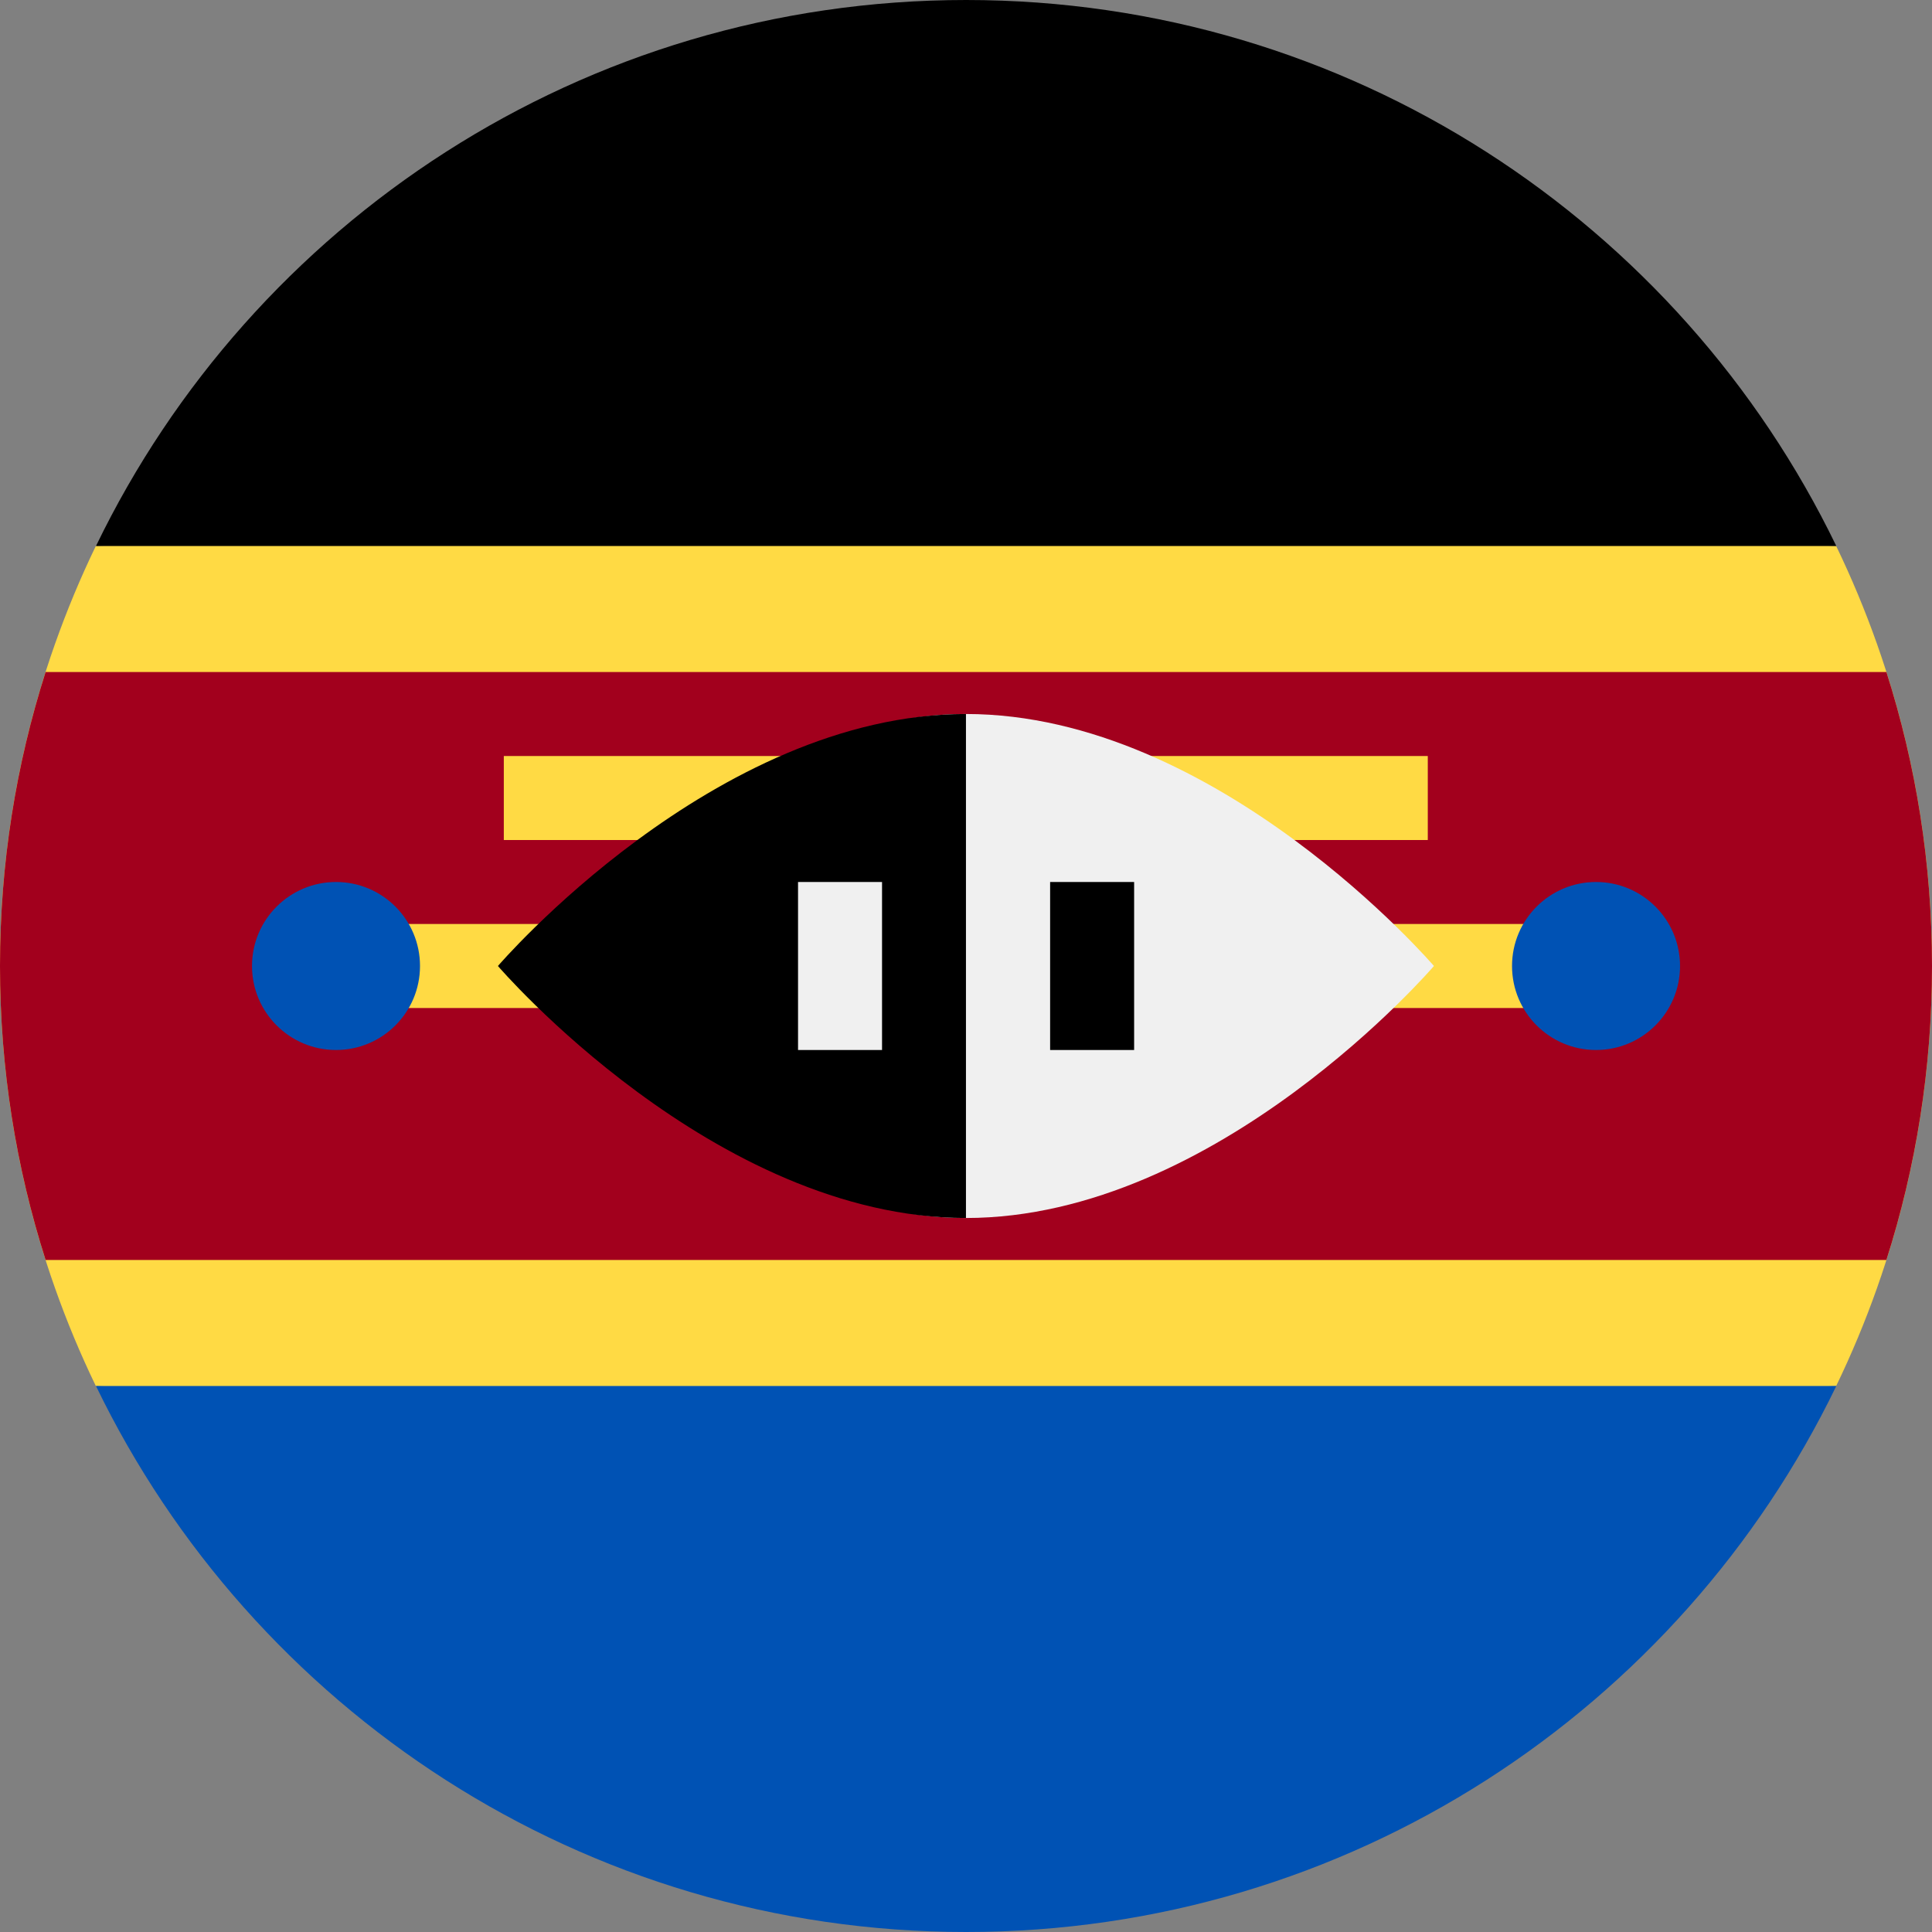 <svg width="48" height="48" viewBox="0 0 48 48" fill="none" xmlns="http://www.w3.org/2000/svg">
<rect x="0" y="0" width="48" height="48" fill="#808080" stroke="none"/>
<g clip-path="url(#clip0)">
<path d="M45.619 34.435C47.144 31.28 48 27.74 48 24C48 20.26 47.144 16.721 45.619 13.565L24 12.522L2.381 13.565C0.856 16.721 0 20.26 0 24C0 27.74 0.856 31.28 2.381 34.435L24 35.478L45.619 34.435Z" fill="#FFDA44"/>
<path d="M24.003 0C14.488 0 6.267 5.537 2.385 13.565H45.622C41.74 5.537 33.518 0 24.003 0Z" fill="black"/>
<path d="M24.003 48C14.488 48 6.267 42.463 2.385 34.435H45.622C41.74 42.463 33.518 48 24.003 48Z" fill="#0052B4"/>
<path d="M46.867 16.696H1.133C0.398 18.999 0 21.453 0 24C0 26.547 0.398 29.001 1.133 31.304H46.867C47.602 29.001 48 26.547 48 24C48 21.453 47.602 18.999 46.867 16.696Z" fill="#A2001D"/>
<path d="M39.649 22.956H8.344V25.044H39.649V22.956Z" fill="#FFDA44"/>
<path d="M35.473 18.783H12.517V20.87H35.473V18.783Z" fill="#FFDA44"/>
<path d="M35.626 24C35.626 24 30.259 30.261 23.998 30.261C17.738 30.261 17.738 24 17.738 24C17.738 24 17.738 17.739 23.998 17.739C30.259 17.739 35.626 24 35.626 24Z" fill="#F0F0F0"/>
<path d="M23.999 30.261C17.738 30.261 12.371 24 12.371 24C12.371 24 17.738 17.739 23.999 17.739" fill="black"/>
<path d="M21.914 21.913H19.827V26.087H21.914V21.913Z" fill="#F0F0F0"/>
<path d="M28.177 21.913H26.09V26.087H28.177V21.913Z" fill="black"/>
<path d="M8.348 26.087C9.501 26.087 10.435 25.153 10.435 24C10.435 22.847 9.501 21.913 8.348 21.913C7.196 21.913 6.261 22.847 6.261 24C6.261 25.153 7.196 26.087 8.348 26.087Z" fill="#0052B4"/>
<path d="M39.653 26.087C40.805 26.087 41.74 25.153 41.74 24C41.74 22.847 40.805 21.913 39.653 21.913C38.5 21.913 37.566 22.847 37.566 24C37.566 25.153 38.5 26.087 39.653 26.087Z" fill="#0052B4"/>
</g>
<defs>
<clipPath id="clip0">
<rect width="48" height="48" fill="white"/>
</clipPath>
</defs>
</svg>
